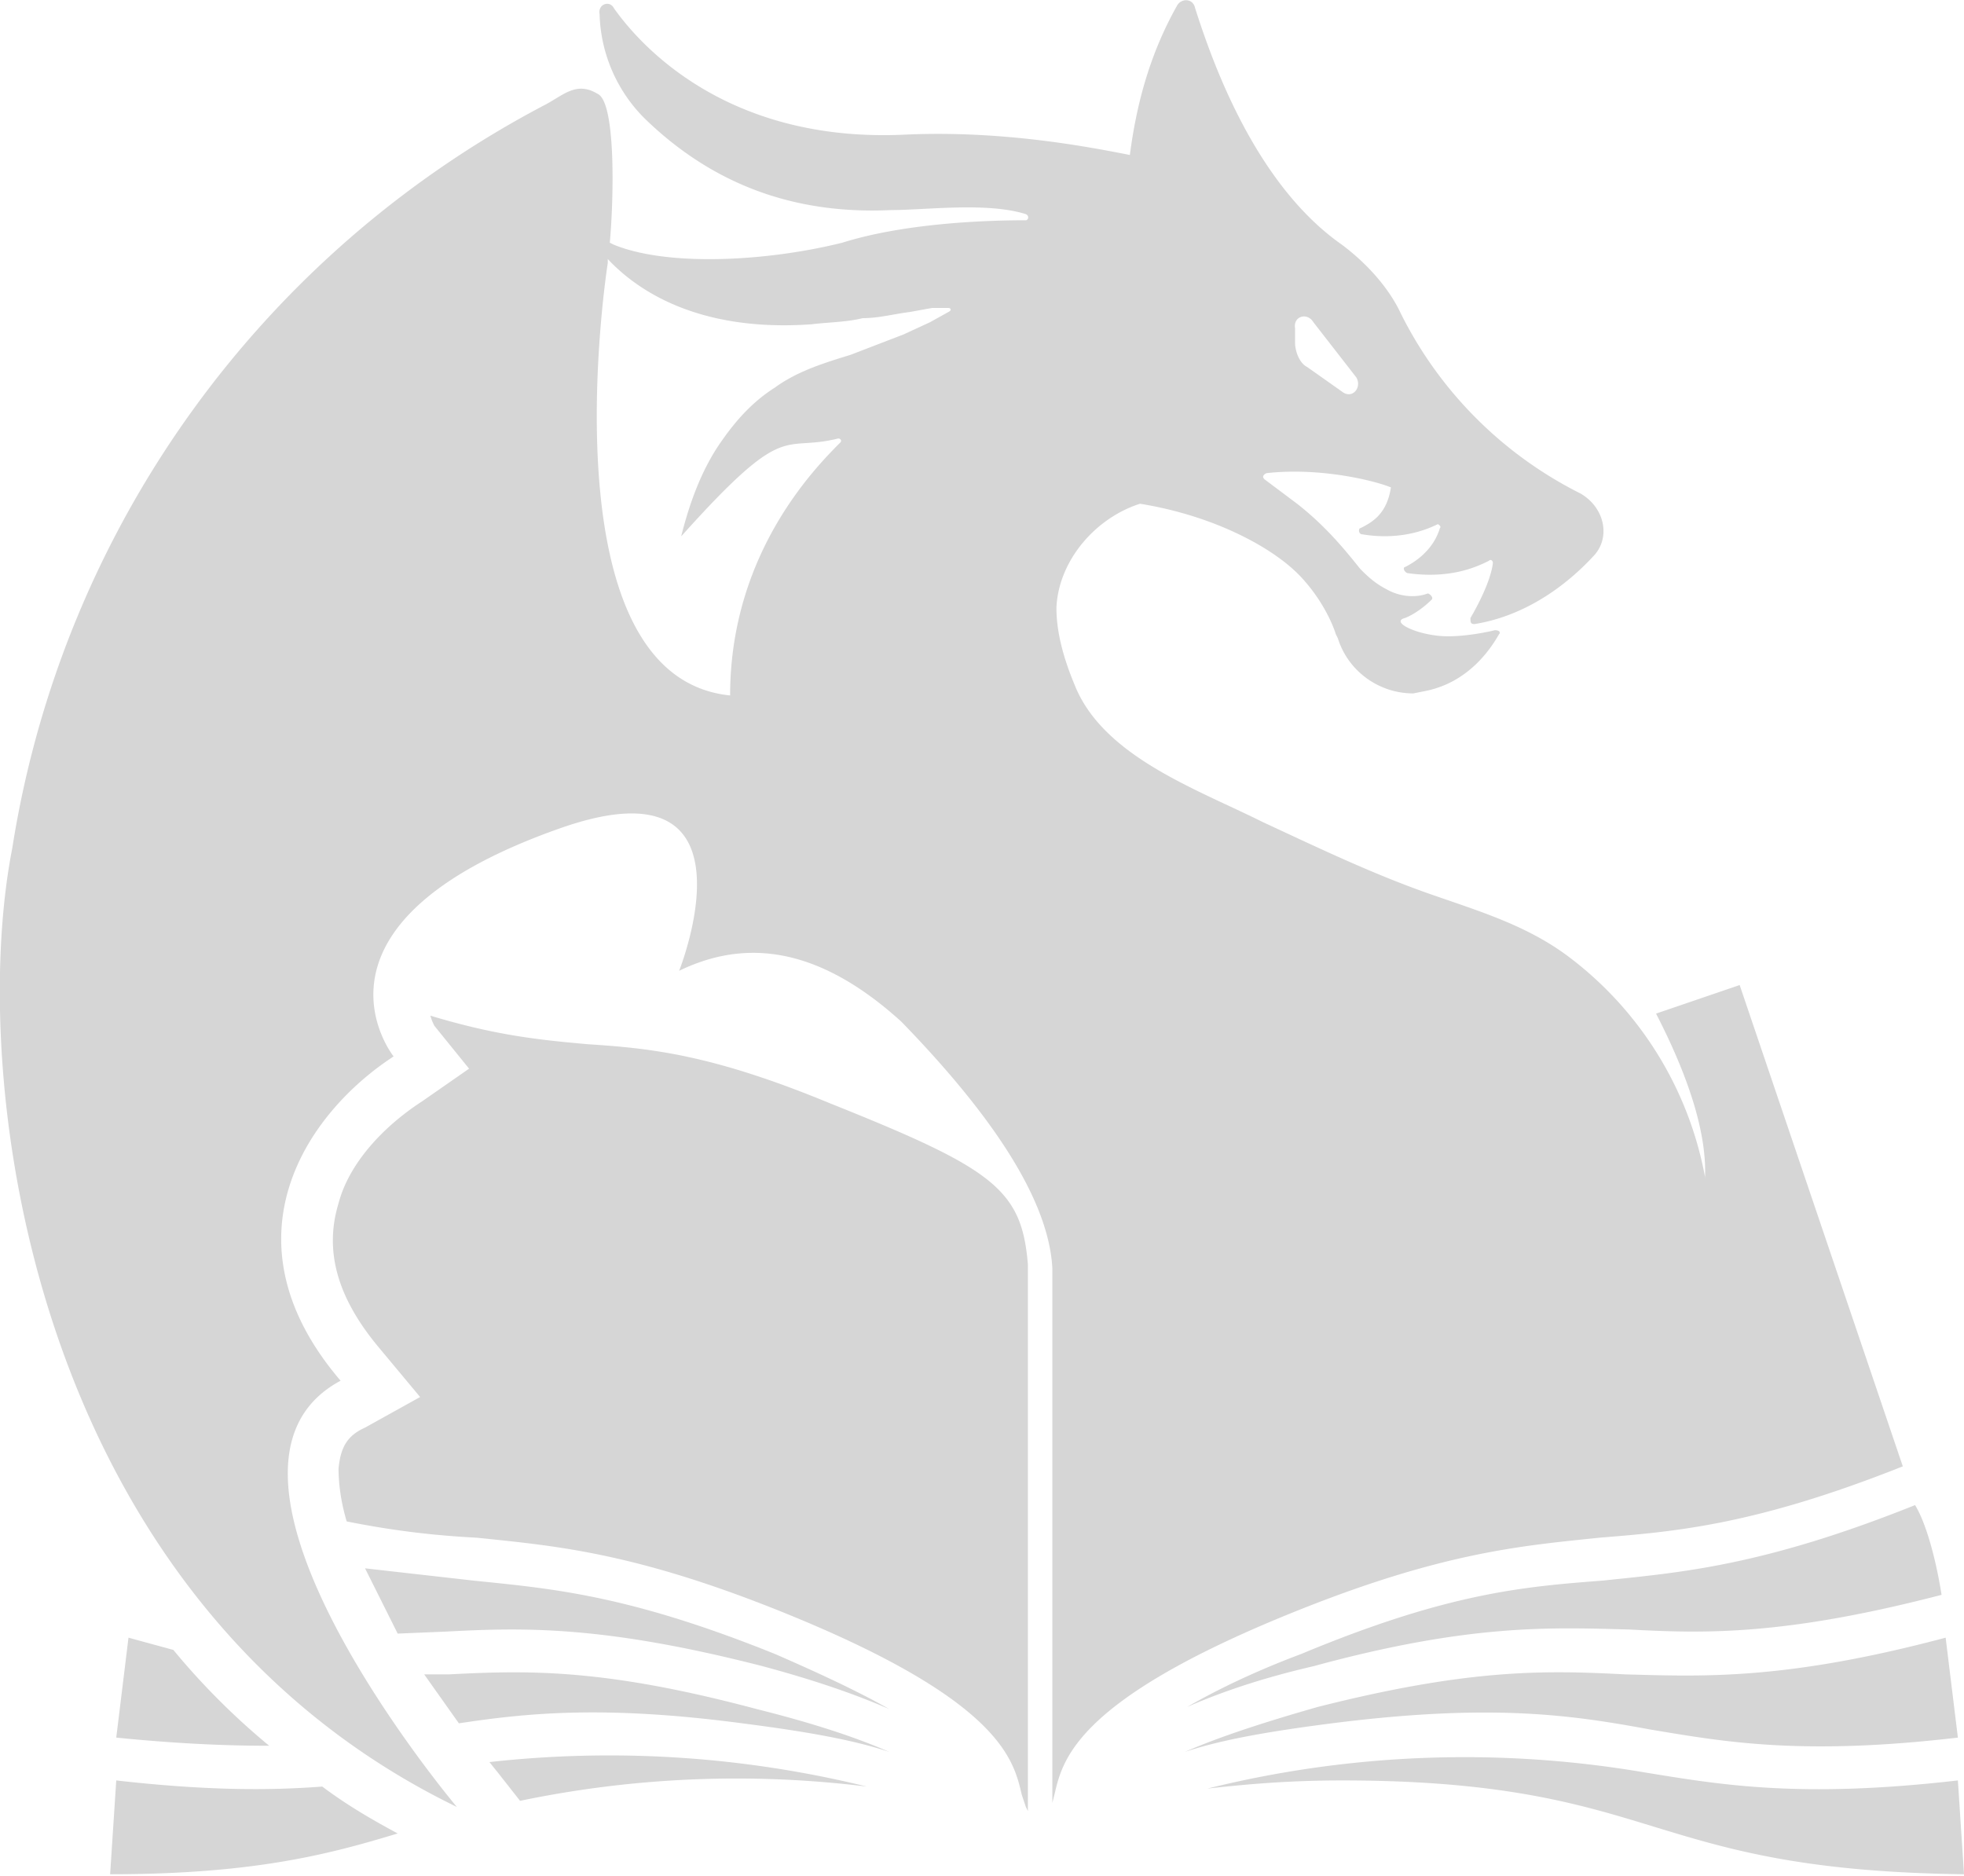 <svg xmlns="http://www.w3.org/2000/svg" version="1" viewBox="0 0 963 920"><path fill="rgba(50,50,50,.2)" fill-rule="nonzero" d="M638 811c72-30 109-33 148-36 38-4 78-7 153-37 5 8 10 25 13 44-77 20-116 19-153 17-38-1-78-3-155 18-26 6-46 13-62 20 14-8 32-17 56-26zm8 26c75-19 112-18 151-16 38 1 78 3 157-18l6 49c-77 9-115 2-151-4-38-7-77-13-156-3-31 4-54 8-72 14 16-7 37-14 65-22zm-451-36l-16-32 53 6c39 4 76 7 148 36 23 10 42 19 56 27-16-7-36-14-62-21-78-20-117-19-155-17l-24 1zM64 783zm68 73c-21 0-45-1-75-4l6-49 22 6c14 17 30 33 47 47zm76-35h12c39-2 76-3 151 17 28 7 49 14 65 21-18-6-41-10-72-14-68-9-106-5-139 0l-17-24zm-13 78c-33 10-70 20-141 20l3-46c44 5 75 5 101 3 12 9 24 16 37 23zm45-35a530 530 0 0 1 185 12 520 520 0 0 0-170 7l-11-14a337 337 0 0 1-4-5zm-29-366c33 10 55 12 77 14 31 2 61 5 119 29 80 32 94 42 97 79v268l-1-2-2-6c-4-17-10-46-116-89-74-30-113-33-151-37-19-1-39-3-64-8-3-10-4-19-4-26 1-10 4-16 13-20l27-15-20-24c-21-25-27-48-20-71 5-19 21-37 41-50l23-16-17-21a28 28 0 0 1-2-5zm595 371c37 6 76 13 154 4l3 46c-78-1-115-12-151-23s-74-23-154-23c-27 0-48 2-66 4a524 524 0 0 1 214-8zm30-292v1c1-21-7-48-24-81l41-14 80 236c-73 29-112 32-149 35-38 4-77 7-151 37-106 43-112 72-116 89l-1 4V622c-2-40-41-87-74-121-44-40-80-39-109-25 0 0 42-105-58-70-134 47-82 112-82 112-43 28-85 90-26 159-82 44 57 209 57 209C14 784-16 528 6 416A499 499 0 0 1 268 51c9-5 15-11 25-5 9 4 8 51 6 73l2 1c27 11 76 8 112-1 32-10 73-11 90-11 1 0 2-2 0-3-19-6-49-2-66-2-42 2-84-9-121-45a75 75 0 0 1-22-51c-1-5 5-7 7-3 17 24 61 66 143 62 45-2 85 5 110 10 3-23 9-48 23-73 2-4 8-4 9 1 8 25 29 86 72 116 12 9 23 21 29 34a197 197 0 0 0 88 88c12 7 15 22 6 31-13 14-33 29-58 33-2 0-2-1-2-3 3-5 10-18 11-27 0-1-1-2-2-1-6 3-19 9-40 6-2-1-2-3-1-3 6-3 14-9 17-19 1-1-1-2-1-2-6 3-19 8-37 5-2 0-2-3-1-3 6-3 13-7 15-20-7-3-34-10-61-7-2 1-2 2-1 3l16 12c14 11 23 22 31 32 3 3 7 7 13 10 7 4 15 4 20 2 1 0 3 2 2 3-3 3-8 7-13 9-8 2 7 9 21 9 9 0 19-2 23-3 2 0 3 1 2 2-4 7-15 24-37 28l-5 1c-17 0-32-11-37-27l-1-2s-4-14-17-28-42-30-79-36c-22 7-40 28-41 51 0 13 4 26 9 38 14 35 60 51 92 67 28 13 55 26 84 36 23 8 46 15 66 30a175 175 0 0 1 67 108zM298 127v2c-2 13-29 203 60 212 0-69 41-111 54-124 1-1 0-2-1-2-28 7-25-10-77 48 4-16 10-33 20-47 7-10 15-19 26-26 11-8 24-12 37-16l26-10 13-6 9-5c2-1 1-2 0-2h-8l-11 2c-8 1-15 3-23 3-8 2-17 2-25 3-56 4-86-17-100-32zm337 34v7c0 4 2 10 6 12l17 12c5 4 10-2 7-7l-21-27c-3-5-10-3-9 3z"/></svg>
